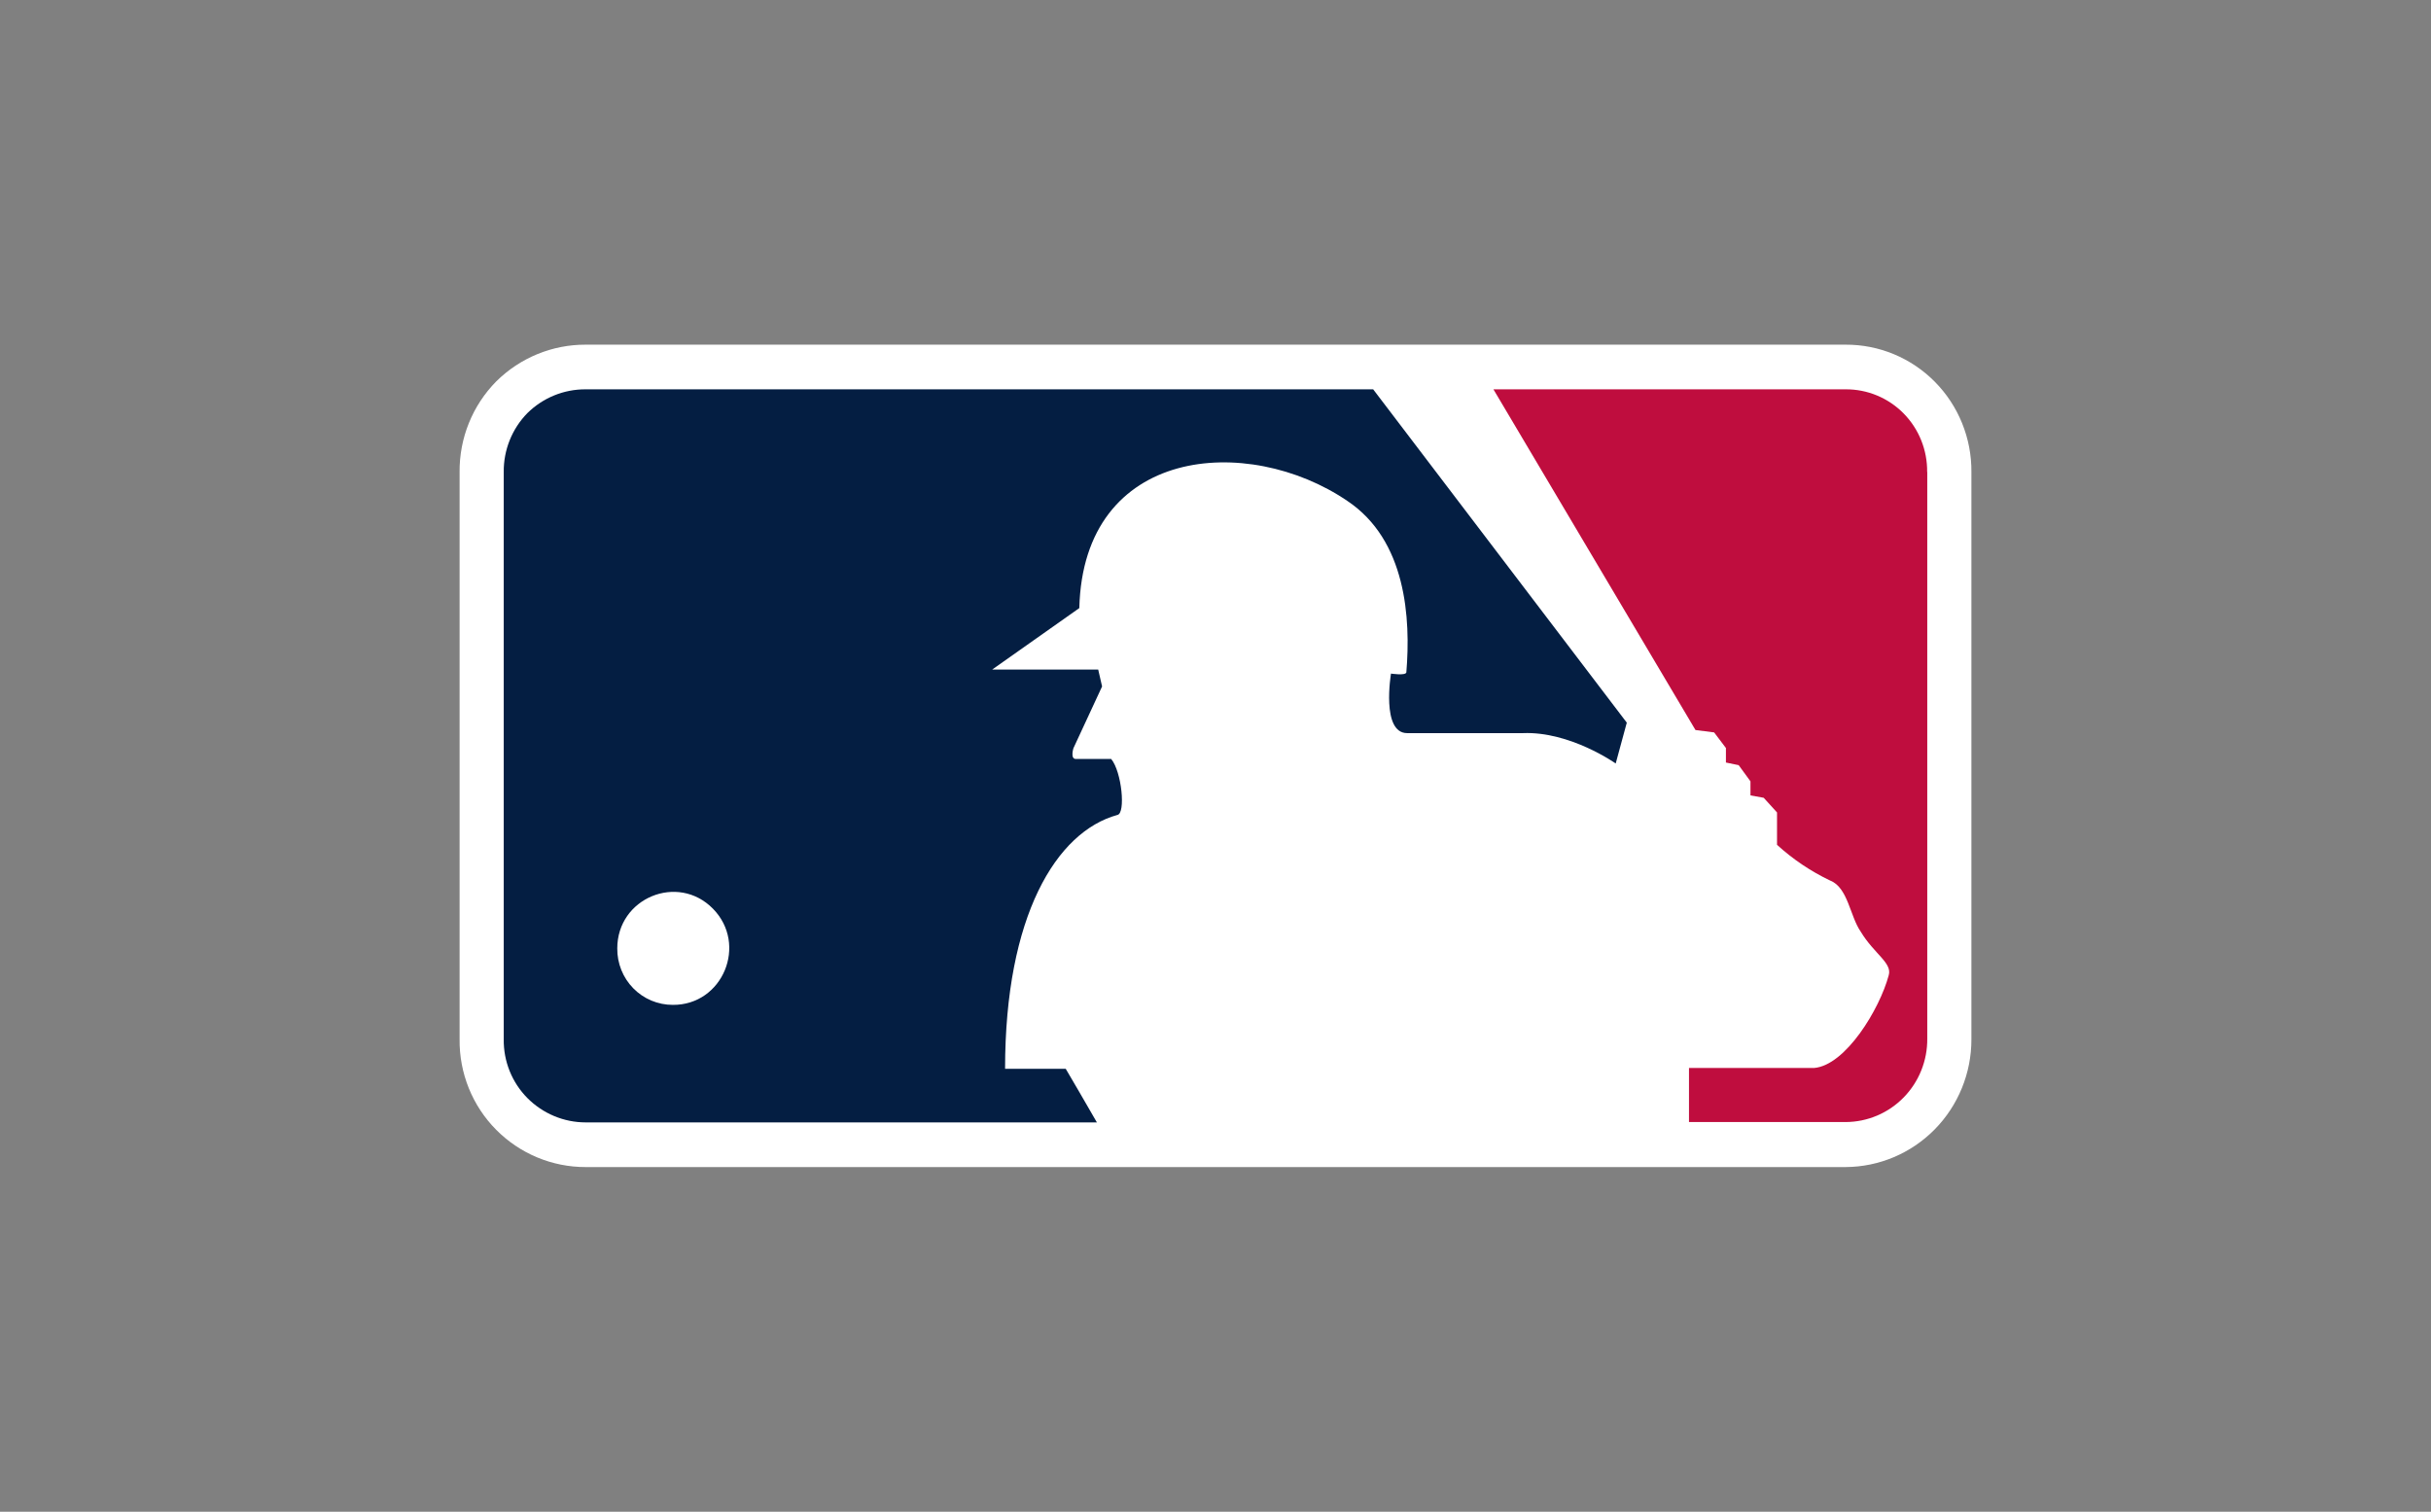 <svg width="402" height="250" viewBox="0 0 402 250" fill="none" xmlns="http://www.w3.org/2000/svg">
<rect x="0" y="0" width="402" height="250" fill="#808080" stroke="none"/>
<g clip-path="url(#clip0_397_184)">
<path d="M305.196 57H96.844C91.32 56.982 86.013 59.162 82.07 63.065C80.122 65.035 78.582 67.376 77.54 69.952C76.498 72.529 75.975 75.289 76.001 78.071V171.889C75.971 174.661 76.491 177.412 77.53 179.979C78.569 182.546 80.106 184.877 82.051 186.836C83.993 188.795 86.3 190.348 88.839 191.406C91.377 192.464 94.098 193.005 96.844 193H305.196C310.726 192.974 316.02 190.737 319.92 186.781C323.819 182.824 326.005 177.469 326 171.889V78.051C326.021 75.286 325.497 72.544 324.46 69.984C323.422 67.424 321.891 65.098 319.956 63.14C318.021 61.182 315.72 59.631 313.186 58.577C310.652 57.523 307.936 56.987 305.196 57L305.196 57Z" fill="white"/>
<path d="M318.681 78.052C318.701 76.257 318.367 74.475 317.698 72.811C317.028 71.147 316.036 69.635 314.781 68.362C313.525 67.09 312.031 66.083 310.385 65.4C308.739 64.717 306.975 64.372 305.195 64.385H246.96L280.371 120.727L283.454 121.121L285.406 123.7V126.103L287.514 126.536L289.465 129.214V131.538L291.651 131.932L293.856 134.355V139.711C296.482 142.103 299.441 144.093 302.638 145.619C305.586 146.761 305.917 151.527 307.693 154.067C309.918 157.769 312.962 159.246 312.318 161.314C310.835 166.848 305.215 176.182 299.984 176.615H279.298V185.556H305.215C306.998 185.548 308.763 185.185 310.407 184.488C312.051 183.79 313.542 182.771 314.795 181.491C316.048 180.21 317.038 178.692 317.709 177.024C318.379 175.356 318.716 173.571 318.7 171.771V78.052" fill="#BF0D3E"/>
<path d="M176.215 176.753H166.203C166.203 151.507 174.654 137.545 184.783 134.768C186.168 134.512 185.505 127.62 183.748 125.512H177.894C176.957 125.512 177.504 123.74 177.504 123.74L182.246 113.519L181.602 110.723H164.076L178.479 100.561C179.143 73.759 206.387 71.671 222.8 82.838C232.558 89.356 233.299 102.275 232.558 111.196C232.441 111.767 230.021 111.393 230.021 111.393C230.021 111.393 228.362 121.239 232.695 121.239H251.839C259.646 120.924 267.179 126.26 267.179 126.26L269.013 119.506L227.074 64.385H96.844C93.242 64.364 89.776 65.78 87.203 68.324C85.949 69.605 84.958 71.124 84.288 72.794C83.618 74.464 83.282 76.251 83.3 78.052V171.89C83.278 173.686 83.611 175.468 84.282 177.132C84.952 178.796 85.945 180.308 87.203 181.579C89.761 184.159 93.228 185.61 96.844 185.615H181.387C179.318 182.032 176.957 177.955 176.234 176.754" fill="#041E42"/>
<path d="M102.074 156.844C102.074 148.507 112.078 144.354 117.894 150.272C123.71 156.19 119.508 166.249 111.249 166.178C110.037 166.18 108.837 165.94 107.717 165.471C106.598 165.002 105.583 164.313 104.729 163.445C103.876 162.577 103.202 161.546 102.747 160.413C102.291 159.28 102.063 158.066 102.076 156.844" fill="white"/>
</g>
<defs>
<clipPath id="clip0_397_184">
<rect width="250" height="136" fill="white" transform="translate(76 57)"/>
</clipPath>
</defs>
</svg>
